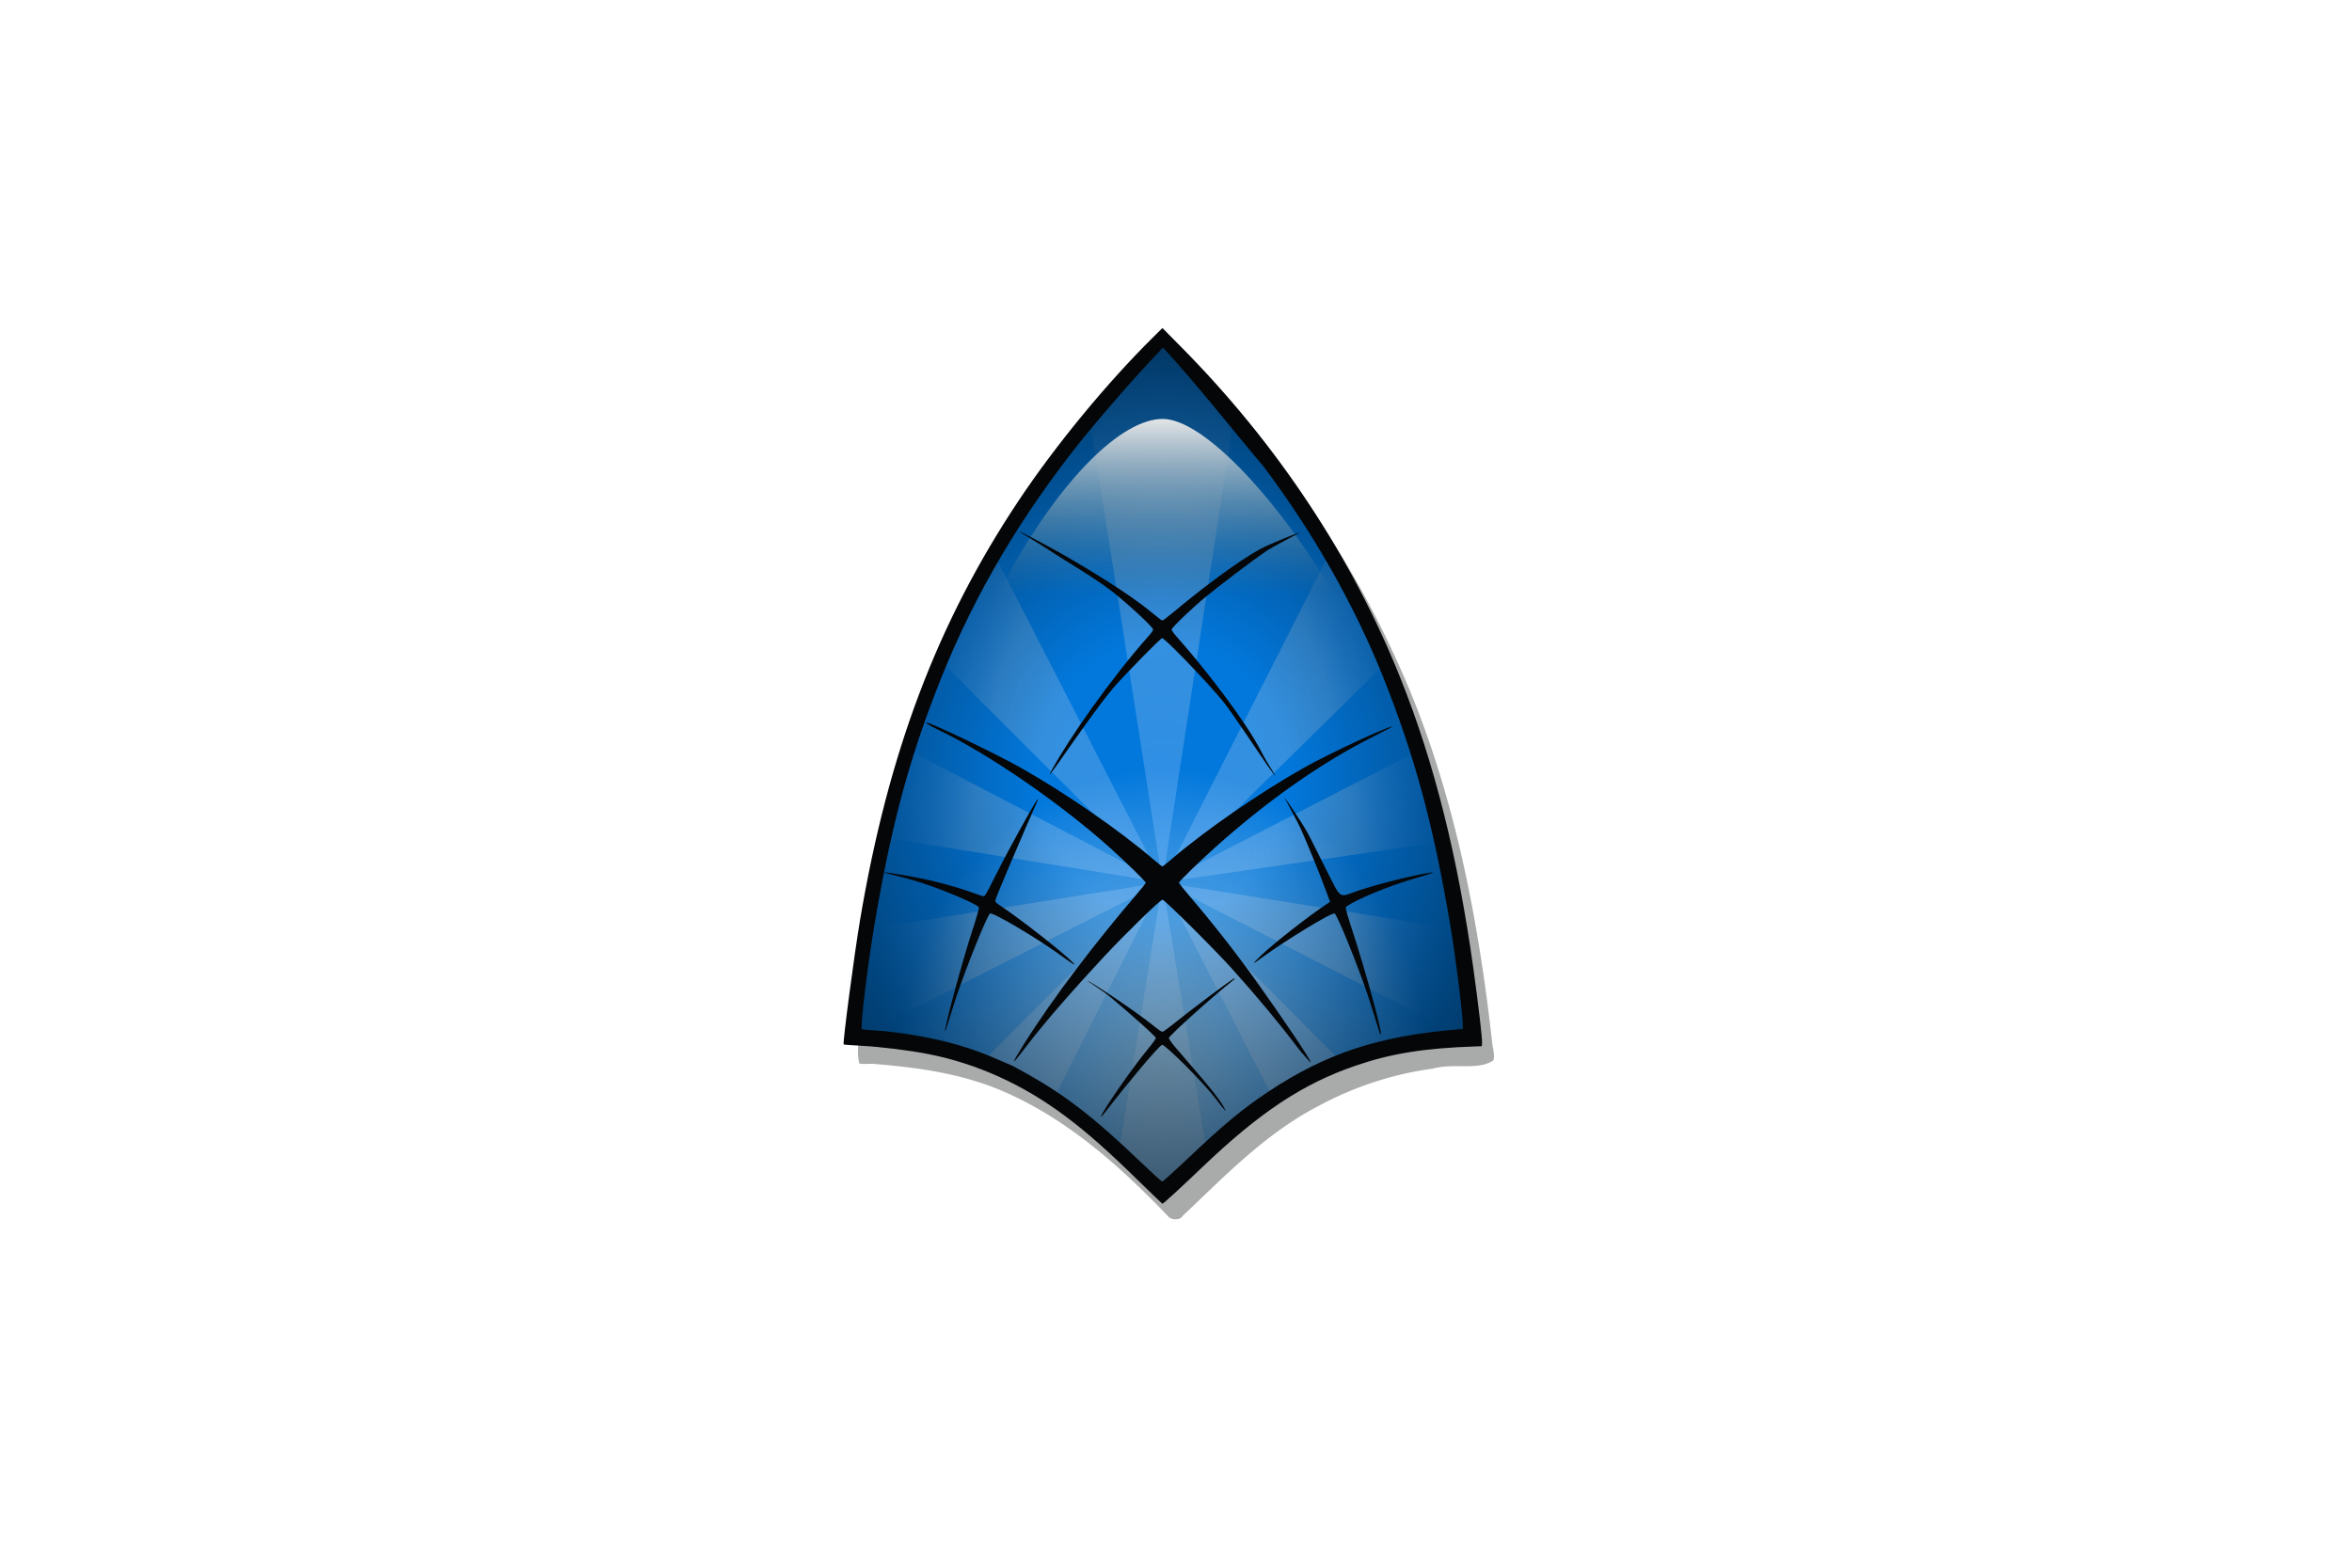 <svg xmlns="http://www.w3.org/2000/svg" xmlns:xlink="http://www.w3.org/1999/xlink" height="800" width="1200" enable-background="new" version="1.0" viewBox="-123.832 -282.674 1073.208 1696.044"><defs><linearGradient id="a"><stop offset="0" stop-color="#e4e6e8"/><stop offset="1" stop-color="#4f7b8c" stop-opacity="0"/></linearGradient><linearGradient id="d"><stop offset="0" stop-opacity="0"/><stop offset=".199" stop-opacity="0"/><stop offset="1"/></linearGradient><linearGradient id="c"><stop offset="0" stop-color="#a6c0ce"/><stop offset="1" stop-color="#fff" stop-opacity="0"/></linearGradient><linearGradient id="b"><stop offset="0" stop-color="#469ff9"/><stop offset=".673" stop-color="#c2cfdc" stop-opacity=".498"/><stop offset="1" stop-color="#47a0fa" stop-opacity="0"/></linearGradient><linearGradient gradientUnits="userSpaceOnUse" y2="331.371" x2="377.238" y1="139.977" x1="377.238" id="i" xlink:href="#a"/><radialGradient gradientUnits="userSpaceOnUse" gradientTransform="matrix(0 -1.8 .937 0 -188.718 1320.5)" r="329.176" fy="603.788" fx="377.238" cy="603.788" cx="377.238" id="f" xlink:href="#b"/><radialGradient gradientUnits="userSpaceOnUse" gradientTransform="matrix(.852 0 0 .961 -1122.477 348.037)" r="336.143" fy="513.244" fx="1760.704" cy="513.244" cx="1760.704" id="g" xlink:href="#c"/><radialGradient r="335.631" fy="525.669" fx="377.238" cy="525.669" cx="377.238" gradientTransform="matrix(2.014 0 0 2.218 -382.405 -635.952)" gradientUnits="userSpaceOnUse" id="h" xlink:href="#d"/><filter id="e"><feGaussianBlur stdDeviation="16.088"/></filter></defs><path d="M391.176 63.896c-7.7 4.615-13.829 15.271-25.852 24.963l.951-.87C265.206 193.194 181.252 316.795 130.127 453.624a10.178 10.178 0 01-.018.047C91.555 555.33 67.651 662.362 54.383 770.55l.053-.576c-1.668 25.555-9.698 48.12-5.053 67.533.512.258 1.305.403 3.29.533 3.373.221 8.483-.491 14.67.188 45.22 3.706 91.662 10.15 134.993 28.29a10.178 10.178 0 01.04.016c71.518 30.302 129.689 82.611 181.62 136.977 3.416 3.494 11.807 3.563 14.45-.125a10.178 10.178 0 011.28-1.467c44.724-42.3 89.17-88.794 146.711-118.59 38.343-20.634 80.398-34.52 123.668-40.232l-1.427.295c13.566-3.823 26.616-2.79 37.994-2.87 11.054-.077 20.076-1.066 27.79-5.74.99-.932 1.391-1.9 1.444-4.806.059-3.225-.821-7.822-1.67-12.508a10.178 10.178 0 01-.1-.688c-15.875-142.617-43.829-285.288-103.48-415.383a10.178 10.178 0 01-.015-.033C573.28 275.103 491.148 159.806 391.176 63.896z" opacity=".585" fill="#040608" filter="url(#e)" enable-background="new" transform="translate(20.84 30.328)"/><path d="M399.028 81.11a10.465 10.465 0 00-7.875 3.218c-29.59 30.878-59.664 65.523-86.844 98.5a9.46 9.46 0 00-.093.125c-66.978 83.53-117.888 169.356-154.782 261.25-34.367 85.603-54.461 159.657-72.75 267.531-4.004 23.623-8.051 52.248-10.843 75.282-1.396 11.517-2.48 21.62-3.094 29.093-.307 3.737-.486 6.802-.531 9.282-.023 1.24-.027 2.273.093 3.562.06.645.117 1.332.438 2.5s.059 3.539 4.75 6.438c2.531 1.564 2.872 1.255 3.5 1.406.628.15 1.114.26 1.625.344 1.021.166 2.105.274 3.344.406 2.476.264 5.542.51 8.78.687 25.681 1.406 63.55 7.932 88.657 15.282 16.95 4.962 28.11 9.067 44.656 16.406 3.823 1.696 7.329 3.246 9.938 4.375 1.304.564 2.375 1.004 3.187 1.344.382.16.721.282 1.032.406.02.008.043.024.062.031.005.002.026-.003.031 0 .011.004.02.027.032.031.116.06.236.112.437.22a.213.213 0 00-.094-.095c.06.022.083.037.157.063.132.047.275.124.593.219.126.037.222.108.375.187-.073-.017-.35-.013-.406-.031.733.395 1.604.884 2.781 1.531 2.801 1.54 6.65 3.674 10.844 6.031 40.522 22.774 70.826 46.258 119.219 92.625a969.416 969.416 0 0016.812 15.75c2.248 2.05 4.115 3.737 5.594 5a47.9 47.9 0 002.031 1.657c.334.255.656.516 1.22.875.28.179.626.387 1.25.687.622.3 1.242.89 4.124 1.031 3.452.169 4.169-.59 4.875-.906.706-.316 1.07-.53 1.375-.719.612-.376.956-.639 1.313-.906.713-.534 1.356-1.077 2.156-1.75 1.6-1.345 3.642-3.168 6.094-5.375 4.903-4.413 11.39-10.409 18.375-17.031 40.03-37.96 59.408-54.006 87.28-72.5 60.87-40.389 115.11-58.316 198.376-65.344l6.75-.562a10.465 10.465 0 009.594-10.438v-3.969c0-8.274-1.97-25.362-4.625-46.53-2.656-21.17-6.054-45.263-9.125-63.563-18.267-108.845-39.035-185.505-73.844-272.188-31.359-78.09-76.253-156.971-129.906-228.375-.12-.16-.246-.316-.375-.469-36.115-42.75-71.05-87.621-109.157-129.218a10.465 10.465 0 00-7.406-3.407z" fill="#0278dc"/><path d="M377.238 641.594l78.306-509.404-75.275-84.36-81.765 90.849 78.734 502.915-179.965-351.067-60.06 111.518 240.025 239.55-277.36-144.407-24.161 95.792 301.52 48.614L54.51 692.86l-9.83 117.607 332.558-168.872L184.736 833.58l76.13 39.68 116.372-231.665-46.708 289.292 46.708 42.715 47.617-42.059-47.617-289.948 119.066 232.313 71.925-40.643-190.991-191.67L703.03 808.937l-5.52-116.441-320.273-50.902 300.62-43.398-25.113-98.34-275.507 141.738 242.017-237.716-59.072-122.79z" style="marker:none" overflow="visible" opacity=".5" fill="url(#f)" fill-rule="evenodd" transform="translate(20.84 30.328)"/><path style="marker:none" d="M42.002 807.892c19.38-128.578 73.781-383.729 158.81-534.197 50.449-89.275 132.06-132.202 176.426-132.202 43.069 0 138.866 59.218 181.769 142.853C636.664 435.73 671.113 629.292 714.288 810.69c-206.338 10.845-209.669 81.032-337.05 162.33-72.282-50.103-162.562-150.814-335.236-165.129z" overflow="visible" fill="url(#g)" fill-rule="evenodd" transform="translate(20.84 30.328)" opacity=".701"/><path d="M377.238 49.968c-16.167 5.66-23.426 22.936-35.991 33.428-82.27 89.765-153.88 190.492-202.28 302.646C92.13 491.988 64.87 605.498 48.827 719.923c-3.45 25.468-7.188 51.007-8.62 76.656 3.077 17.249 23.874 12.058 36.213 14.143 67.915 6.236 134.457 29.783 189.443 70.47 36.13 25.95 68.6 56.689 100.156 87.839 14.596 10.444 26.417-6.267 35.81-15.34 44.014-42.126 90.466-83.317 146.38-108.947 47.765-23.247 100.739-32.793 153.333-36.608 16.014-4.012 8.98-24.226 8.222-35.906-16.258-150.891-51.17-301.67-120.706-437.425-33.572-65.892-73.876-128.534-122.135-184.666-27.528-33.073-54.375-66.77-83.843-98.166l-2.77-1.443z" fill="url(#h)" enable-background="new" transform="translate(20.84 30.328)"/><path d="M44.998 817.204c32.819-241.8 96.974-383.27 163.151-504.427 58.982-107.984 125.042-172.552 169.408-172.552 43.069 0 120.404 82.542 178.888 178.874 94.529 155.702 121.457 253.824 156.499 492.628z" style="marker:none" overflow="visible" fill="url(#i)" fill-rule="evenodd" enable-background="new" transform="translate(20.84 30.328)"/><path d="M375.019 997.538c-35.382-34.697-57.455-54.27-81.707-72.451-45.841-34.369-95.505-56.93-148.293-67.366-20.498-4.052-51.778-7.914-73.087-9.024-10.01-.52-18.396-1.145-18.638-1.387-1.248-1.247 11.266-96.251 17.763-134.851 30.447-180.91 83.573-321.467 171.315-453.257 39.748-59.703 95.196-127.108 145.603-177l10.104-10 20.278 20.5c104.378 105.516 184.786 227.08 237.462 359.007 36.38 91.111 61.665 191.952 78.61 313.493 5.326 38.21 9.753 75.956 9.404 80.193l-.314 3.807-7 .233c-54.981 1.832-91.014 7.622-129.515 20.81-57.058 19.543-103.783 50.51-165.985 110.004-21.515 20.579-42.061 39.466-42.864 39.403-.35-.027-10.761-9.979-23.136-22.114zm49.303-25.729c40.19-38.11 60.323-54.83 88.67-73.64 62.1-41.205 118.87-59.933 203.277-67.057l6.75-.57V826.6c0-12.265-7.518-72.267-13.581-108.397-18.186-108.361-38.693-183.955-73.246-270-30.98-77.145-75.447-155.316-128.56-226-36.296-42.965-71.164-87.716-108.888-128.896-29.337 30.614-59.276 65.07-86.332 97.896C246.004 274.02 195.695 358.95 159.201 449.85c-34.118 84.981-53.963 157.941-72.172 265.352-7.93 46.78-16.104 114.205-14.002 115.505.62.383 6.159.972 12.31 1.308 26.837 1.47 64.85 8.018 91.034 15.684 17.264 5.054 29.126 9.41 45.96 16.876 7.598 3.37 13.97 6.127 14.16 6.127.19 0 7.247 3.879 15.683 8.62 41.272 23.195 72.643 47.552 121.345 94.215 12.65 12.12 23.586 22.066 24.303 22.101.717.035 12.642-10.688 26.5-23.829zm-92.336-47.31c2.424-6.903 33.818-52.282 50.175-71.946 4.872-5.857 8.858-11.335 8.858-12.174 0-1.95-32.91-30.8-50.162-45.122-7.328-6.083-24.269-16.73-23.788-16.73 2.65 0 52.63 33.352 69.45 47.029 5.5 4.472 10.675 8.128 11.5 8.124.825-.004 7.35-4.753 14.5-10.554 13.023-10.565 61.51-47.444 63.686-47.423.638.006-.416 1.243-2.341 2.75-18.738 14.66-68.845 59.426-68.845 61.953 0 .853 3.076 5.206 6.836 9.673 16.077 19.102 44.957 50.892 52.373 64.463 4.086 7.476 2.528 5.939-8.108-8-15.3-20.05-54.937-58.84-58.235-58.84-3.083 0-40.996 46.003-57.166 67.01-8.378 10.883-9.598 12.25-8.733 9.788zm212.084-74.132c-20.126-26.596-44.067-55.38-70.421-84.665-19.241-21.382-73.192-75-75.466-75-2.39 0-39.578 36.182-62.805 61.106-29.935 32.124-63.113 69.44-85.073 98.297-16.206 21.298-16.854 20.538-2.316-2.712 31.785-50.832 80.085-113.481 121.398-161.566 5.847-6.807 10.64-12.882 10.651-13.5.025-1.401-21.816-22.709-39.352-38.392-54.087-48.373-132.318-102.127-186.622-127.83-7.273-3.442-12.437-6.992-11.821-7.197 3.174-1.058 76.591 34.31 102.276 48.813 48.782 27.547 106.83 67.664 144.06 99.56 4.764 4.082 9.012 7.42 9.44 7.42.428 0 4.676-3.338 9.44-7.42 37.328-31.98 95.15-71.941 144.048-99.553 26.209-14.8 89.971-44.487 95.437-44.45.96.005-23.919 12.436-33.078 17.313-51.918 27.641-105.834 66.191-158.514 113.336-17.554 15.71-39.377 37.001-39.353 38.395.011.616 5.844 7.922 12.963 16.237 23.938 27.96 49.272 60.375 71.232 91.143 24.462 34.274 59.732 85.77 58.319 87.178-.178.178-9.796-10.372-14.443-16.513zM162.916 832.66c-.11-5.643 19.219-77.401 29.74-109.267 4.142-12.545 7.27-23.488 6.953-24.317-1.257-3.274-36.821-18.52-62.59-26.83-18.826-6.072-40.228-10.494-39.691-11.03.823-.824 37.137 5.545 53.19 9.458 17.332 4.225 33.274 8.986 46.182 13.792 7.564 2.817 8.291 2.922 9.644 1.392.805-.91 6.464-11.67 12.576-23.91 12.785-25.604 38.167-71.34 43.202-78.59 4.179-6.018-1.324 4.824-11.234 27.84-7.418 17.228-32.11 74.635-33.413 79.824-.5 1.99.425 2.97 6.733 7.142 19.218 12.712 67.171 50.055 77.268 60.765 4.83 5.124-3.694-1.019-16.874-10.492-22.047-15.846-70.456-44.914-73.067-42.747-3.263 2.708-24.789 55.814-35.564 87.74-6.852 20.301-12.994 42.315-13.055 39.23zm470.399 2.888c-.334-.825-9.382-30.57-13.176-41.845-10.767-31.993-32.342-85.28-35.636-88.013-2.622-2.177-54.501 30.103-76.075 45.718-13.84 10.017-14.394 10.067-4.49.404 12.942-12.63 52.198-43.5 73.072-57.205l2.43-1.596-3.831-10.404c-8.444-22.928-21.809-55.005-27.85-68.618-3.514-7.916-17.42-32.87-17.42-33.246 0-1.21 18.17 25.864 24.259 36.647 3.256 5.767 12.446 24.615 20.42 40.298 16.979 33.388 13.261 30.776 33.651 23.641 19.76-6.914 63.695-17.916 79.69-19.962 8.922-1.14-9.225 3.605-28.675 9.81-28.65 9.14-61.908 24.388-63.265 27.926-.324.843 2.577 11.11 6.445 22.817 13.504 40.86 32.818 110.468 31.485 113.996-.269.712-.652.575-1.034-.368zM279.582 548.302c17.609-31.736 60.907-94.837 104.308-143.754 2.27-2.56 4.129-5.324 4.129-6.143 0-2.436-25.198-25.972-42.968-40.135-18.913-15.074-52.11-34.15-69.462-45.755-6.738-4.506-32.095-19.737-32.095-19.988 0-1.013 35.608 18.17 49.047 25.869 23.438 13.429 69.917 41.502 92.646 60.535 6.418 5.374 12.192 9.77 12.832 9.77.64 0 6.618-4.57 13.285-10.157 25.094-21.026 66.504-53.034 92.89-67.393 9.204-5.008 42.68-18.502 42.68-17.746 0 .258-28.643 14.913-35.93 19.79-15.75 10.543-51.127 37.645-66.665 50.363-13.921 11.393-36.26 32.87-36.26 34.86 0 .812 1.858 3.57 4.129 6.13 36.467 41.102 77.113 95.383 92.377 125.038 7.762 15.08 16.28 26.796 15.407 26.796-.298 0-3.8-4.613-7.783-10.25-8.707-12.324-39.682-59.65-50.043-71.902-20.159-23.838-61.453-66.528-64.352-66.528-1.54 0-36.74 35.781-51.156 52-15.625 17.58-51.094 68.902-61.806 84.1-4.362 6.187-8.16 11.25-8.443 11.25-.282 0 1.173-3.038 3.233-6.75z" fill="#040608"/></svg>